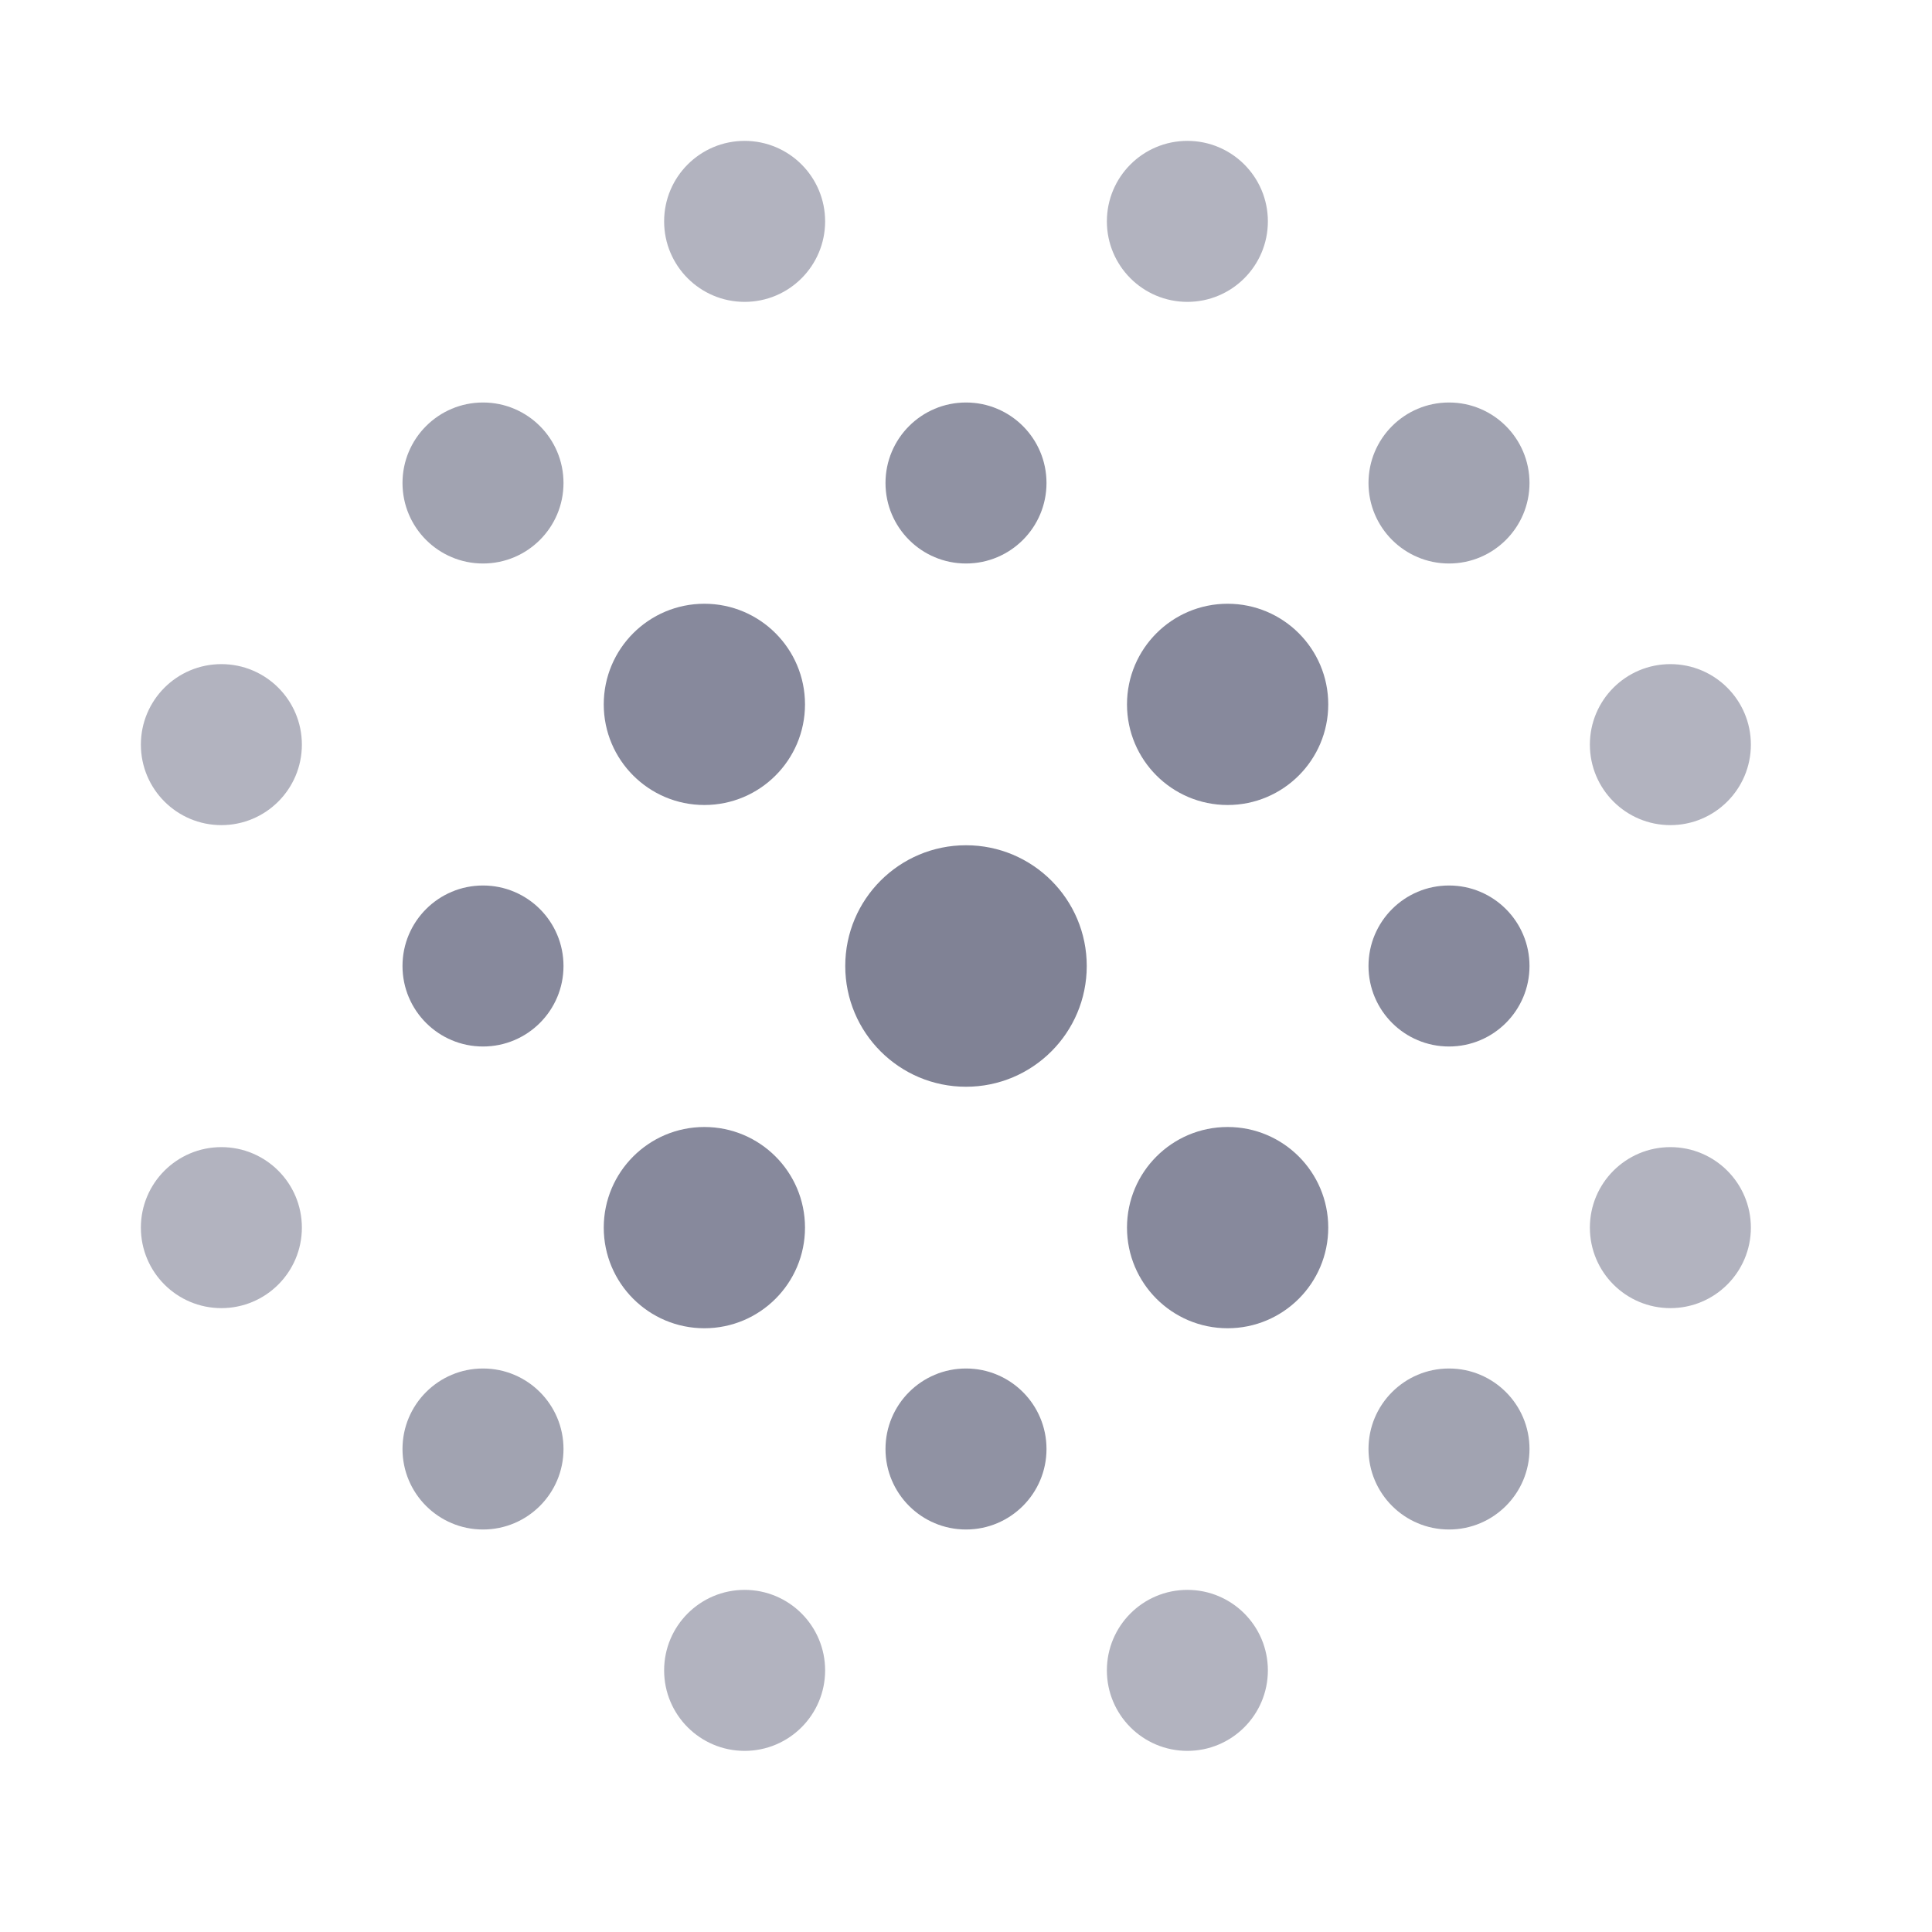 <svg xmlns="http://www.w3.org/2000/svg" width="24" height="24" viewBox="0 0 24 24"><g fill="#555872"><circle cx="12" cy="12" r="1.5" opacity=".75"/><circle cx="15.25" cy="8.75" r="1.25" opacity=".7"/><circle cx="8.75" cy="8.75" r="1.25" opacity=".7"/><circle cx="6" cy="12" r="1" opacity=".7"/><circle cx="2.75" cy="9.25" r="1" opacity=".45"/><circle cx="2.75" cy="15.25" r="1" opacity=".45"/><circle cx="20.75" cy="9.25" r="1" opacity=".45"/><circle cx="20.75" cy="15.25" r="1" opacity=".45"/><circle cx="18" cy="12" r="1" opacity=".7"/><circle cx="12" cy="6" r="1" opacity=".65"/><circle cx="18" cy="6" r="1" opacity=".55"/><circle cx="6" cy="6" r="1" opacity=".55"/><circle cx="14.75" cy="2.75" r="1" opacity=".45"/><circle cx="9.25" cy="2.75" r="1" opacity=".45"/><circle cx="14.75" cy="20.75" r="1" opacity=".45"/><circle cx="9.25" cy="20.75" r="1" opacity=".45"/><circle cx="18" cy="18" r="1" opacity=".55"/><circle cx="6" cy="18" r="1" opacity=".55"/><circle cx="15.25" cy="15.25" r="1.25" opacity=".7"/><circle cx="8.75" cy="15.25" r="1.25" opacity=".7"/><circle cx="12" cy="18" r="1" opacity=".65"/></g></svg>